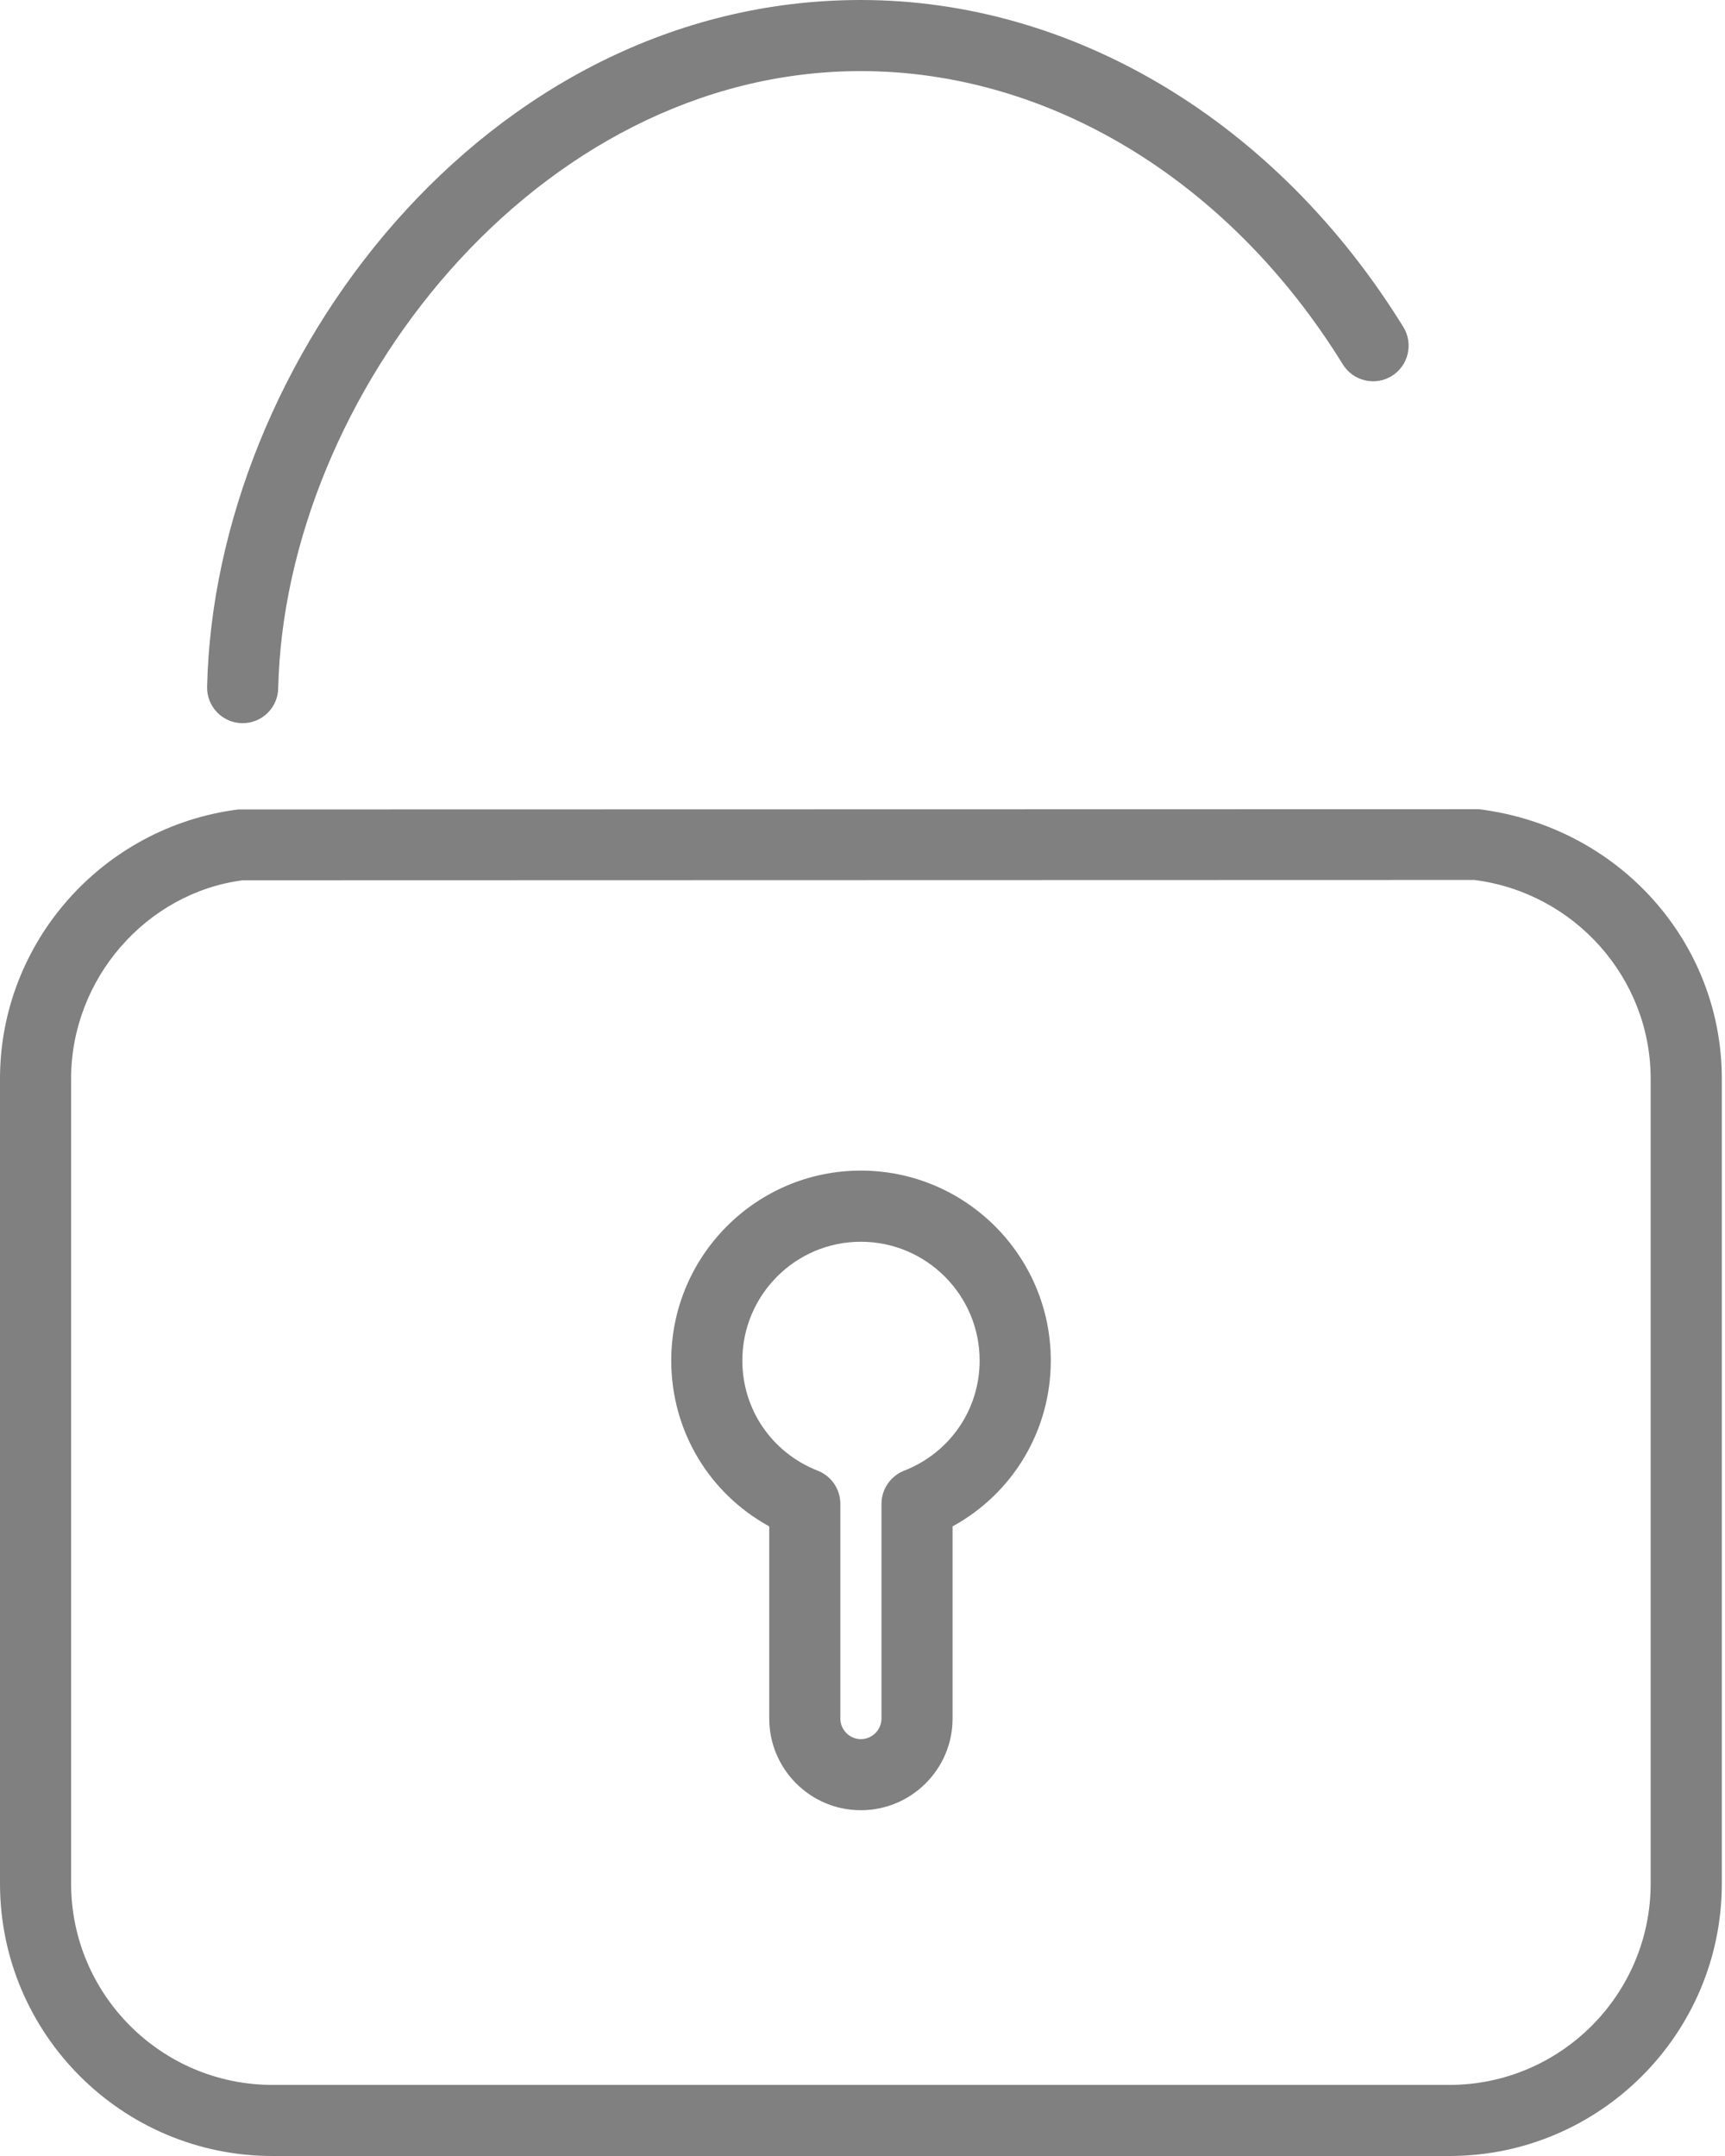 <?xml version="1.0" encoding="UTF-8" standalone="no"?>
<svg width="32px" height="40px" viewBox="0 0 32 40" version="1.1" xmlns="http://www.w3.org/2000/svg" xmlns:xlink="http://www.w3.org/1999/xlink" xmlns:sketch="http://www.bohemiancoding.com/sketch/ns">
    <!-- Generator: Sketch 3.5.1 (25234) - http://www.bohemiancoding.com/sketch -->
    <title>Lock</title>
    <desc>Created with Sketch.</desc>
    <defs></defs>
    <g id="Page-1" stroke="none" stroke-width="1" fill="none" fill-rule="evenodd" sketch:type="MSPage">
        <g id="Not-Joined" sketch:type="MSArtboardGroup" transform="translate(-781, -207)" fill="#808080">
            <g id="Showcase" sketch:type="MSLayerGroup" transform="translate(0, 160)">
                <g id="Key-Stats" transform="translate(614, 47)" sketch:type="MSShapeGroup">
                    <path d="M171.486,13.417 L171.501,13.417 C171.86,13.417 172.153,13.131 172.161,12.772 C172.281,7.366 176.93,1.319 182.969,1.319 C186.464,1.319 189.807,3.353 191.91,6.76 C192.101,7.07 192.508,7.167 192.818,6.976 C193.128,6.784 193.224,6.377 193.033,6.067 C190.688,2.268 186.925,0 182.969,0 C175.99,0 170.977,6.716 170.842,12.743 C170.834,13.107 171.122,13.408 171.486,13.417 L171.486,13.417 Z M194.434,15.013 L171.418,15.018 C168.9,15.339 167,17.487 167,20.013 L167,34.945 C167,37.733 169.266,40 172.055,40 L193.887,40 C196.673,40 198.941,37.733 198.941,34.945 L198.941,20.013 C198.941,17.486 197.039,15.338 194.434,15.013 L194.434,15.013 Z M197.621,34.945 C197.621,37.005 195.946,38.681 193.887,38.681 L172.055,38.681 C169.994,38.681 168.319,37.005 168.319,34.945 L168.319,20.013 C168.319,18.15 169.723,16.564 171.501,16.332 L194.351,16.326 C196.214,16.564 197.621,18.149 197.621,20.013 L197.621,34.945 L197.621,34.945 Z M182.969,21.718 C181.029,21.718 179.452,23.299 179.452,25.242 C179.452,26.542 180.152,27.706 181.27,28.319 L181.27,31.884 C181.27,32.822 182.032,33.585 182.969,33.585 C183.907,33.585 184.671,32.822 184.671,31.884 L184.671,28.319 C185.79,27.705 186.493,26.541 186.493,25.242 C186.493,23.299 184.912,21.718 182.969,21.718 L182.969,21.718 Z M183.771,27.286 C183.519,27.386 183.352,27.629 183.352,27.901 L183.352,31.884 C183.352,32.094 183.18,32.266 182.969,32.266 C182.76,32.266 182.589,32.094 182.589,31.884 L182.589,27.901 C182.589,27.629 182.423,27.386 182.171,27.286 C181.32,26.953 180.771,26.151 180.771,25.242 C180.771,24.026 181.757,23.038 182.969,23.038 C184.184,23.038 185.173,24.026 185.173,25.242 C185.173,26.15 184.623,26.953 183.771,27.286 L183.771,27.286 Z" id="Lock"></path>
                </g>
            </g>
        </g>
    </g>
</svg>